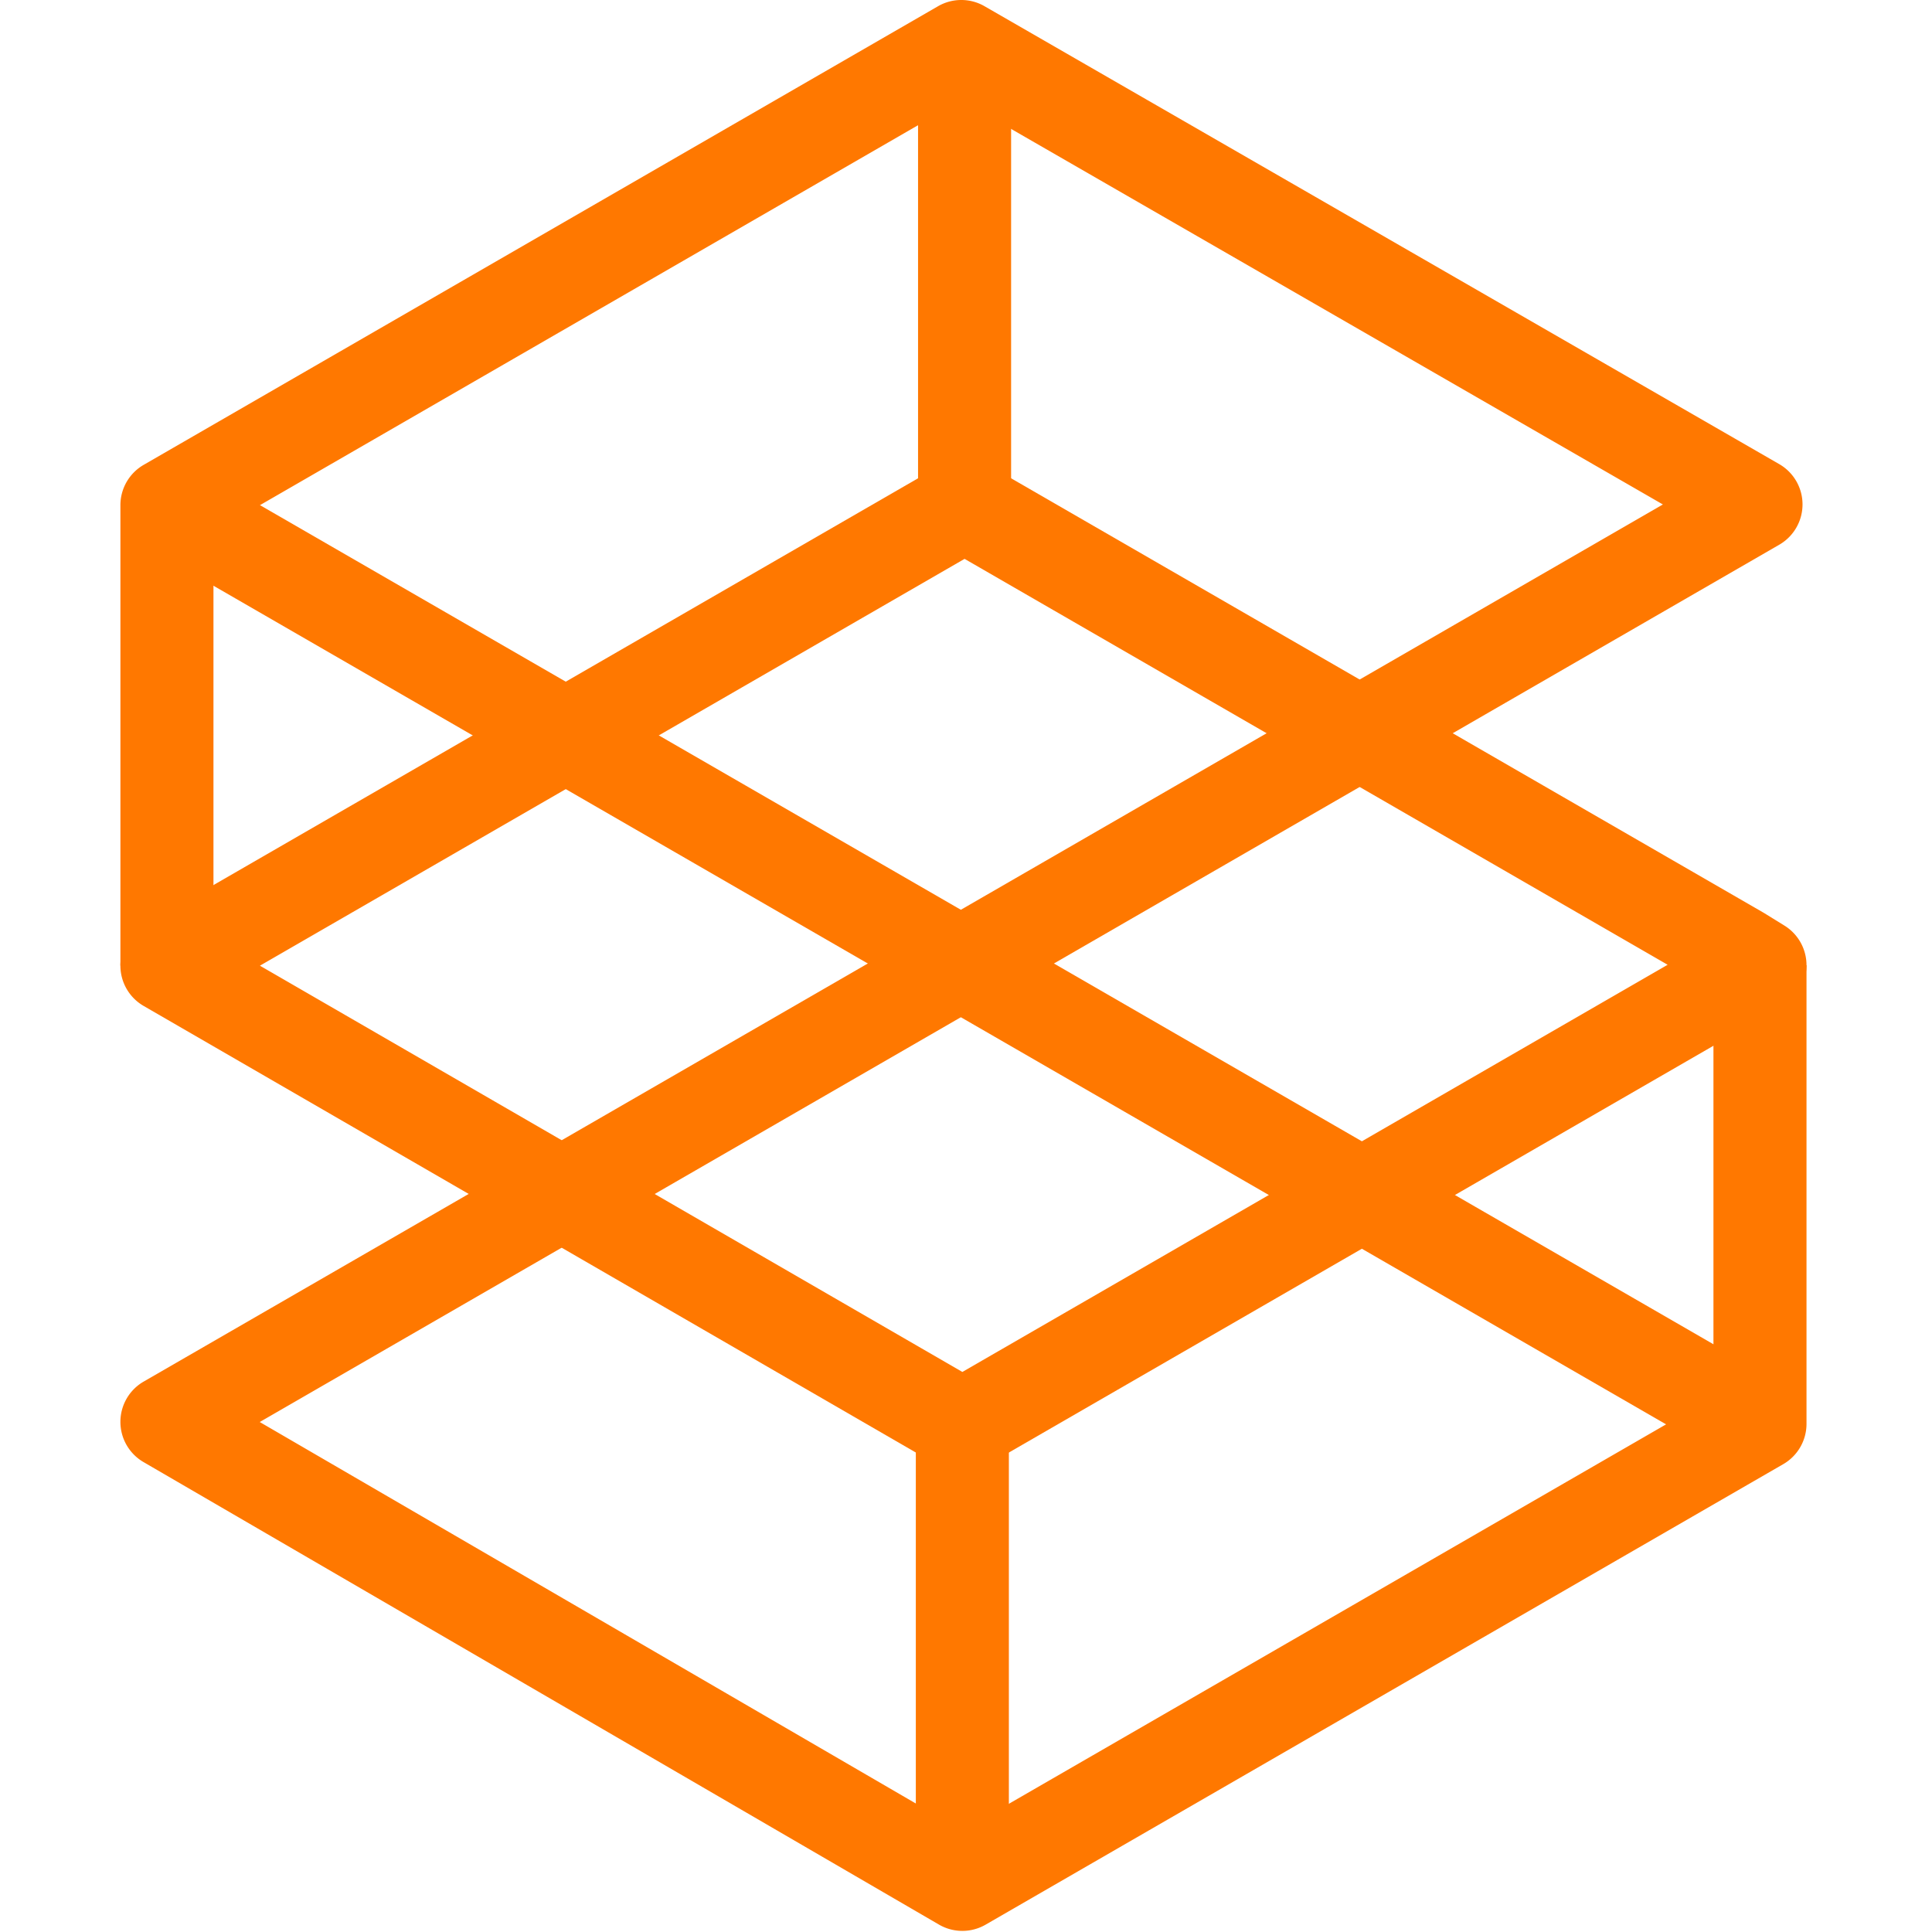 <svg xmlns="http://www.w3.org/2000/svg" fill="none" viewBox="0 0 309 353" width="256" height="256" preserveAspectRatio="xMidYMid meet"><path fill="#FF7800" d="m12.75 84.934-8.5 14.724 290.912 167.951 8.501-14.724z"/><path fill="#FF7800" d="M153.833 268.99a8.5 8.5 0 0 1-4.256-1.142L4.245 183.797a8.5 8.5 0 0 1 .005-14.72l145.739-84.142a8.5 8.5 0 0 1 8.501 0l141.679 81.796q.112.065.22.132l3.65 2.256a8.5 8.5 0 0 1-.22 14.592l-145.736 84.14a8.5 8.5 0 0 1-4.25 1.139M25.491 176.444l128.345 74.228 128.861-74.397-128.457-74.164z"/><path fill="#FF7800" d="M153.833 352.798a8.5 8.5 0 0 1-4.273-1.152L4.228 267.142a8.5 8.5 0 0 1 .022-14.71l277.58-160.26-128.185-73.858-136.644 78.89v79.234H0V92.296a8.5 8.5 0 0 1 4.25-7.361L149.39 1.139a8.5 8.5 0 0 1 8.494-.004L303.087 84.8a8.5 8.5 0 0 1 .006 14.726L25.457 259.82l128.391 74.654 137.22-79.224V176.35h17.002v83.807a8.5 8.5 0 0 1-4.251 7.363l-145.735 84.138a8.5 8.5 0 0 1-4.251 1.14"/><path fill="#FF7800" d="M162.741 8.5h-17.002v83.796h17.002zM162.333 260.489h-17v83.808h17z"/></svg>
